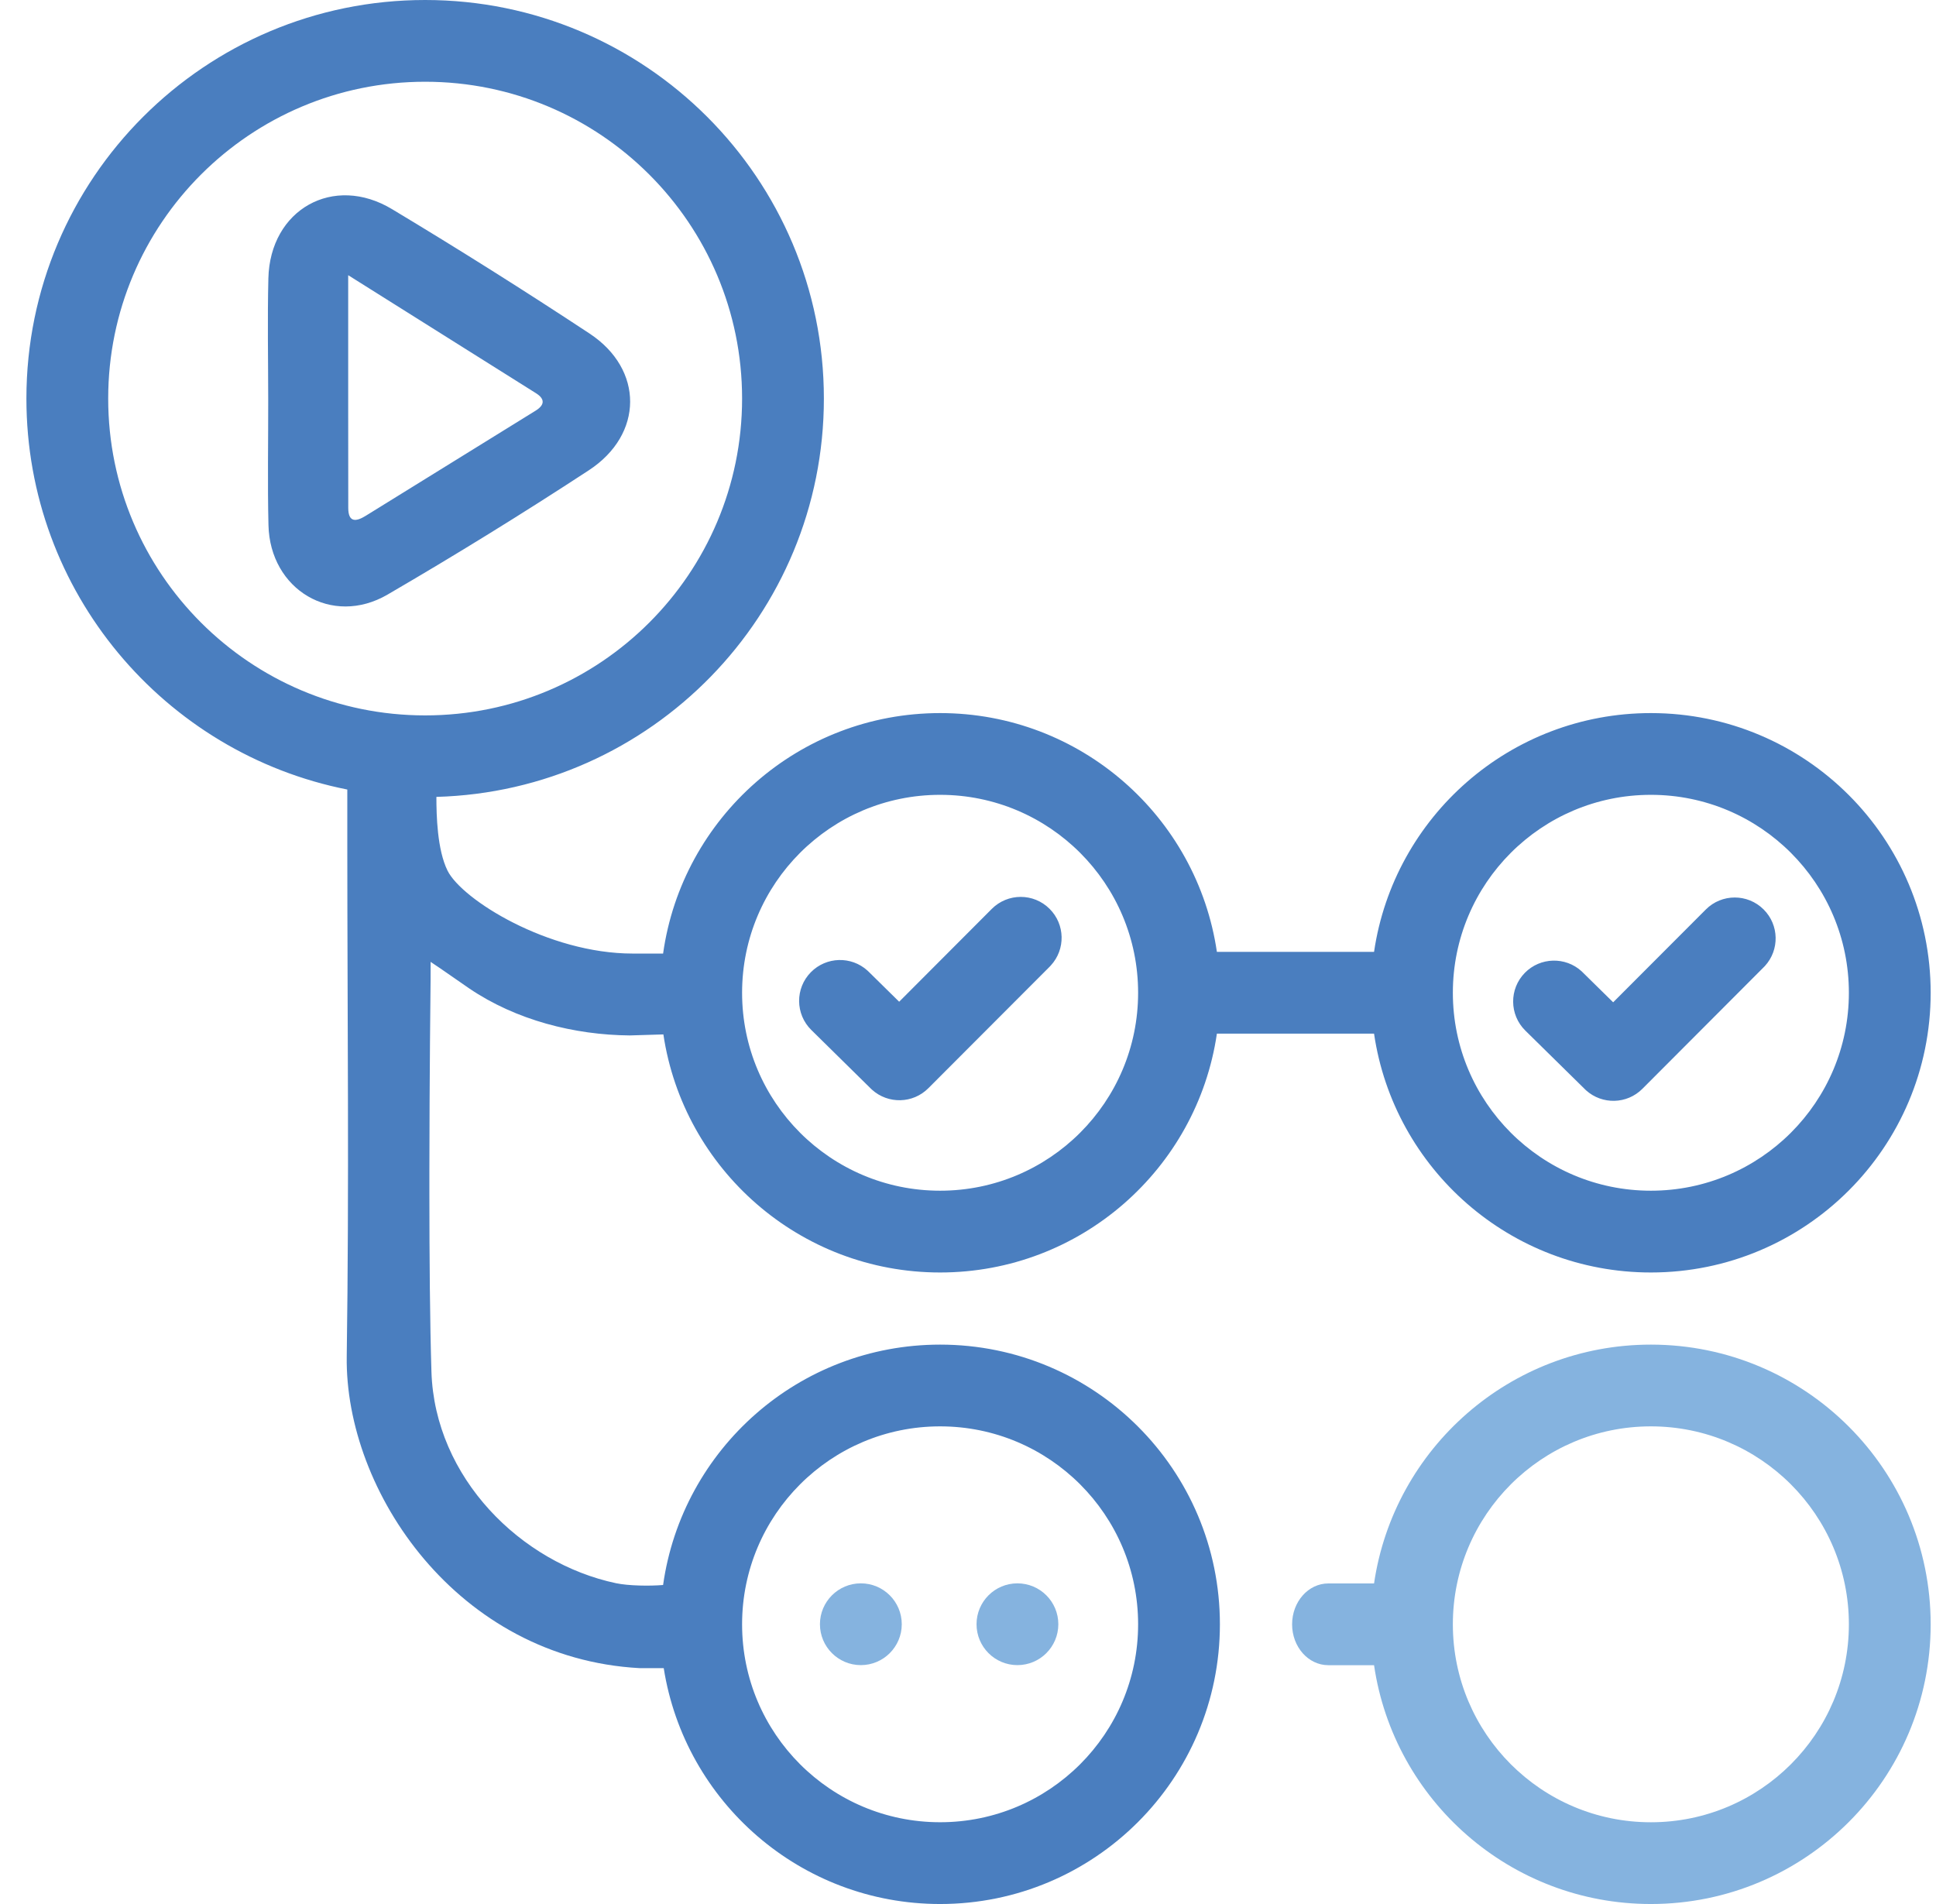 <svg width="61" height="60" viewBox="0 0 61 60" fill="none" xmlns="http://www.w3.org/2000/svg">
<g clip-path="url(#clip0_1885_32683)">
<path d="M13.396 0C20.334 0 25.959 5.623 25.959 12.56C25.959 19.378 20.524 24.924 13.75 25.112C13.75 25.689 13.775 26.778 14.101 27.436C14.554 28.349 17.271 30.049 19.936 30.049H20.893C21.494 25.766 25.172 22.471 29.621 22.471C34.052 22.471 37.718 25.739 38.342 29.996H43.294C43.918 25.739 47.584 22.471 52.016 22.471C56.885 22.471 60.832 26.417 60.832 31.285C60.832 36.153 56.885 40.099 52.016 40.099C47.584 40.099 43.918 36.83 43.294 32.573H38.342C37.719 36.83 34.052 40.099 29.621 40.099C25.198 40.099 21.536 36.843 20.902 32.597L19.844 32.629C18.102 32.615 16.261 32.15 14.782 31.146C14.379 30.872 13.982 30.584 13.568 30.311L13.567 30.883C13.565 31.069 13.532 33.85 13.529 36.938L13.529 37.592C13.53 39.617 13.546 41.704 13.594 43.226C13.698 46.565 16.415 49.26 19.412 49.891C19.801 49.973 20.471 49.983 20.893 49.947C21.496 45.666 25.173 42.372 29.621 42.372C34.49 42.372 38.437 46.318 38.437 51.186C38.437 56.054 34.49 60 29.621 60C25.222 60 21.576 56.779 20.913 52.567H20.151C14.423 52.255 10.863 47.002 10.925 42.741C11.003 37.379 10.944 32.015 10.943 26.652V24.88C5.179 23.739 0.832 18.658 0.832 12.56C0.832 5.623 6.457 0 13.396 0ZM29.621 44.948C26.175 44.948 23.382 47.741 23.382 51.186C23.382 54.631 26.175 57.423 29.621 57.423C33.067 57.423 35.86 54.631 35.86 51.186C35.86 47.741 33.067 44.948 29.621 44.948ZM29.621 25.047C26.175 25.047 23.382 27.84 23.382 31.285C23.382 34.73 26.175 37.522 29.621 37.522C33.067 37.522 35.86 34.73 35.86 31.285C35.86 27.84 33.067 25.047 29.621 25.047ZM52.016 25.047C48.57 25.047 45.777 27.84 45.777 31.285C45.777 34.73 48.57 37.522 52.016 37.522C55.462 37.522 58.255 34.73 58.255 31.285C58.255 27.84 55.462 25.047 52.016 25.047ZM55.569 28.659C56.06 29.148 56.073 29.935 55.609 30.441L55.571 30.48L51.749 34.311C51.262 34.8 50.48 34.816 49.973 34.358L49.933 34.319L48.061 32.477C47.554 31.978 47.548 31.162 48.047 30.655C48.534 30.162 49.321 30.143 49.83 30.604L49.869 30.642L50.828 31.585L53.747 28.661C54.249 28.157 55.065 28.156 55.569 28.659ZM33.071 28.64C33.562 29.129 33.576 29.916 33.111 30.422L33.074 30.462L29.251 34.292C28.764 34.781 27.982 34.797 27.475 34.339L27.435 34.301L25.564 32.458C25.056 31.959 25.05 31.144 25.549 30.637C26.036 30.143 26.823 30.124 27.332 30.585L27.372 30.623L28.331 31.567L31.249 28.642C31.752 28.138 32.568 28.137 33.071 28.64ZM13.396 2.576C7.88 2.576 3.409 7.046 3.409 12.56C3.409 18.074 7.88 22.544 13.396 22.544C18.911 22.544 23.382 18.074 23.382 12.56C23.382 7.046 18.911 2.576 13.396 2.576ZM12.356 6.593C14.457 7.855 16.53 9.161 18.575 10.51C20.287 11.639 20.283 13.688 18.551 14.821C16.47 16.183 14.356 17.488 12.209 18.738C10.462 19.755 8.506 18.585 8.459 16.548C8.428 15.235 8.453 13.92 8.451 12.606C8.45 11.328 8.425 10.049 8.456 8.771C8.508 6.604 10.503 5.474 12.356 6.593ZM10.971 8.672V9.579C10.971 10.028 10.971 10.471 10.971 10.909L10.971 11.778V13.063C10.971 14.055 10.971 15.03 10.973 16.006C10.974 16.465 11.213 16.447 11.522 16.255C13.305 15.15 15.088 14.047 16.872 12.944C17.167 12.762 17.176 12.572 16.886 12.39C14.975 11.186 13.062 9.985 10.971 8.672Z" fill="#4A7EBF"/>
<path d="M32.057 52.472C32.769 52.472 33.346 51.895 33.346 51.183C33.346 50.472 32.769 49.895 32.057 49.895C31.346 49.895 30.769 50.472 30.769 51.183C30.769 51.895 31.346 52.472 32.057 52.472Z" fill="#85B3DF"/>
<path d="M27.124 52.472C27.835 52.472 28.413 51.895 28.413 51.183C28.413 50.472 27.835 49.895 27.124 49.895C26.413 49.895 25.835 50.472 25.835 51.183C25.835 51.895 26.413 52.472 27.124 52.472Z" fill="#85B3DF"/>
<path d="M52.016 57.424C48.57 57.424 45.777 54.631 45.777 51.186C45.777 47.741 48.57 44.948 52.016 44.948C55.461 44.948 58.255 47.741 58.255 51.186C58.255 54.631 55.461 57.424 52.016 57.424ZM52.016 42.372C47.585 42.372 43.918 45.641 43.294 49.898H41.853C41.223 49.898 40.712 50.475 40.712 51.186C40.712 51.898 41.223 52.474 41.853 52.474H43.294C43.918 56.731 47.585 60 52.016 60C56.885 60 60.832 56.054 60.832 51.186C60.832 46.318 56.885 42.372 52.016 42.372Z" fill="#85B3DF"/>
</g>
<defs>
<clipPath id="clip0_1885_32683">
<rect width="60" height="60" fill="white" transform="translate(0.832)"/>
</clipPath>
</defs>
</svg>
